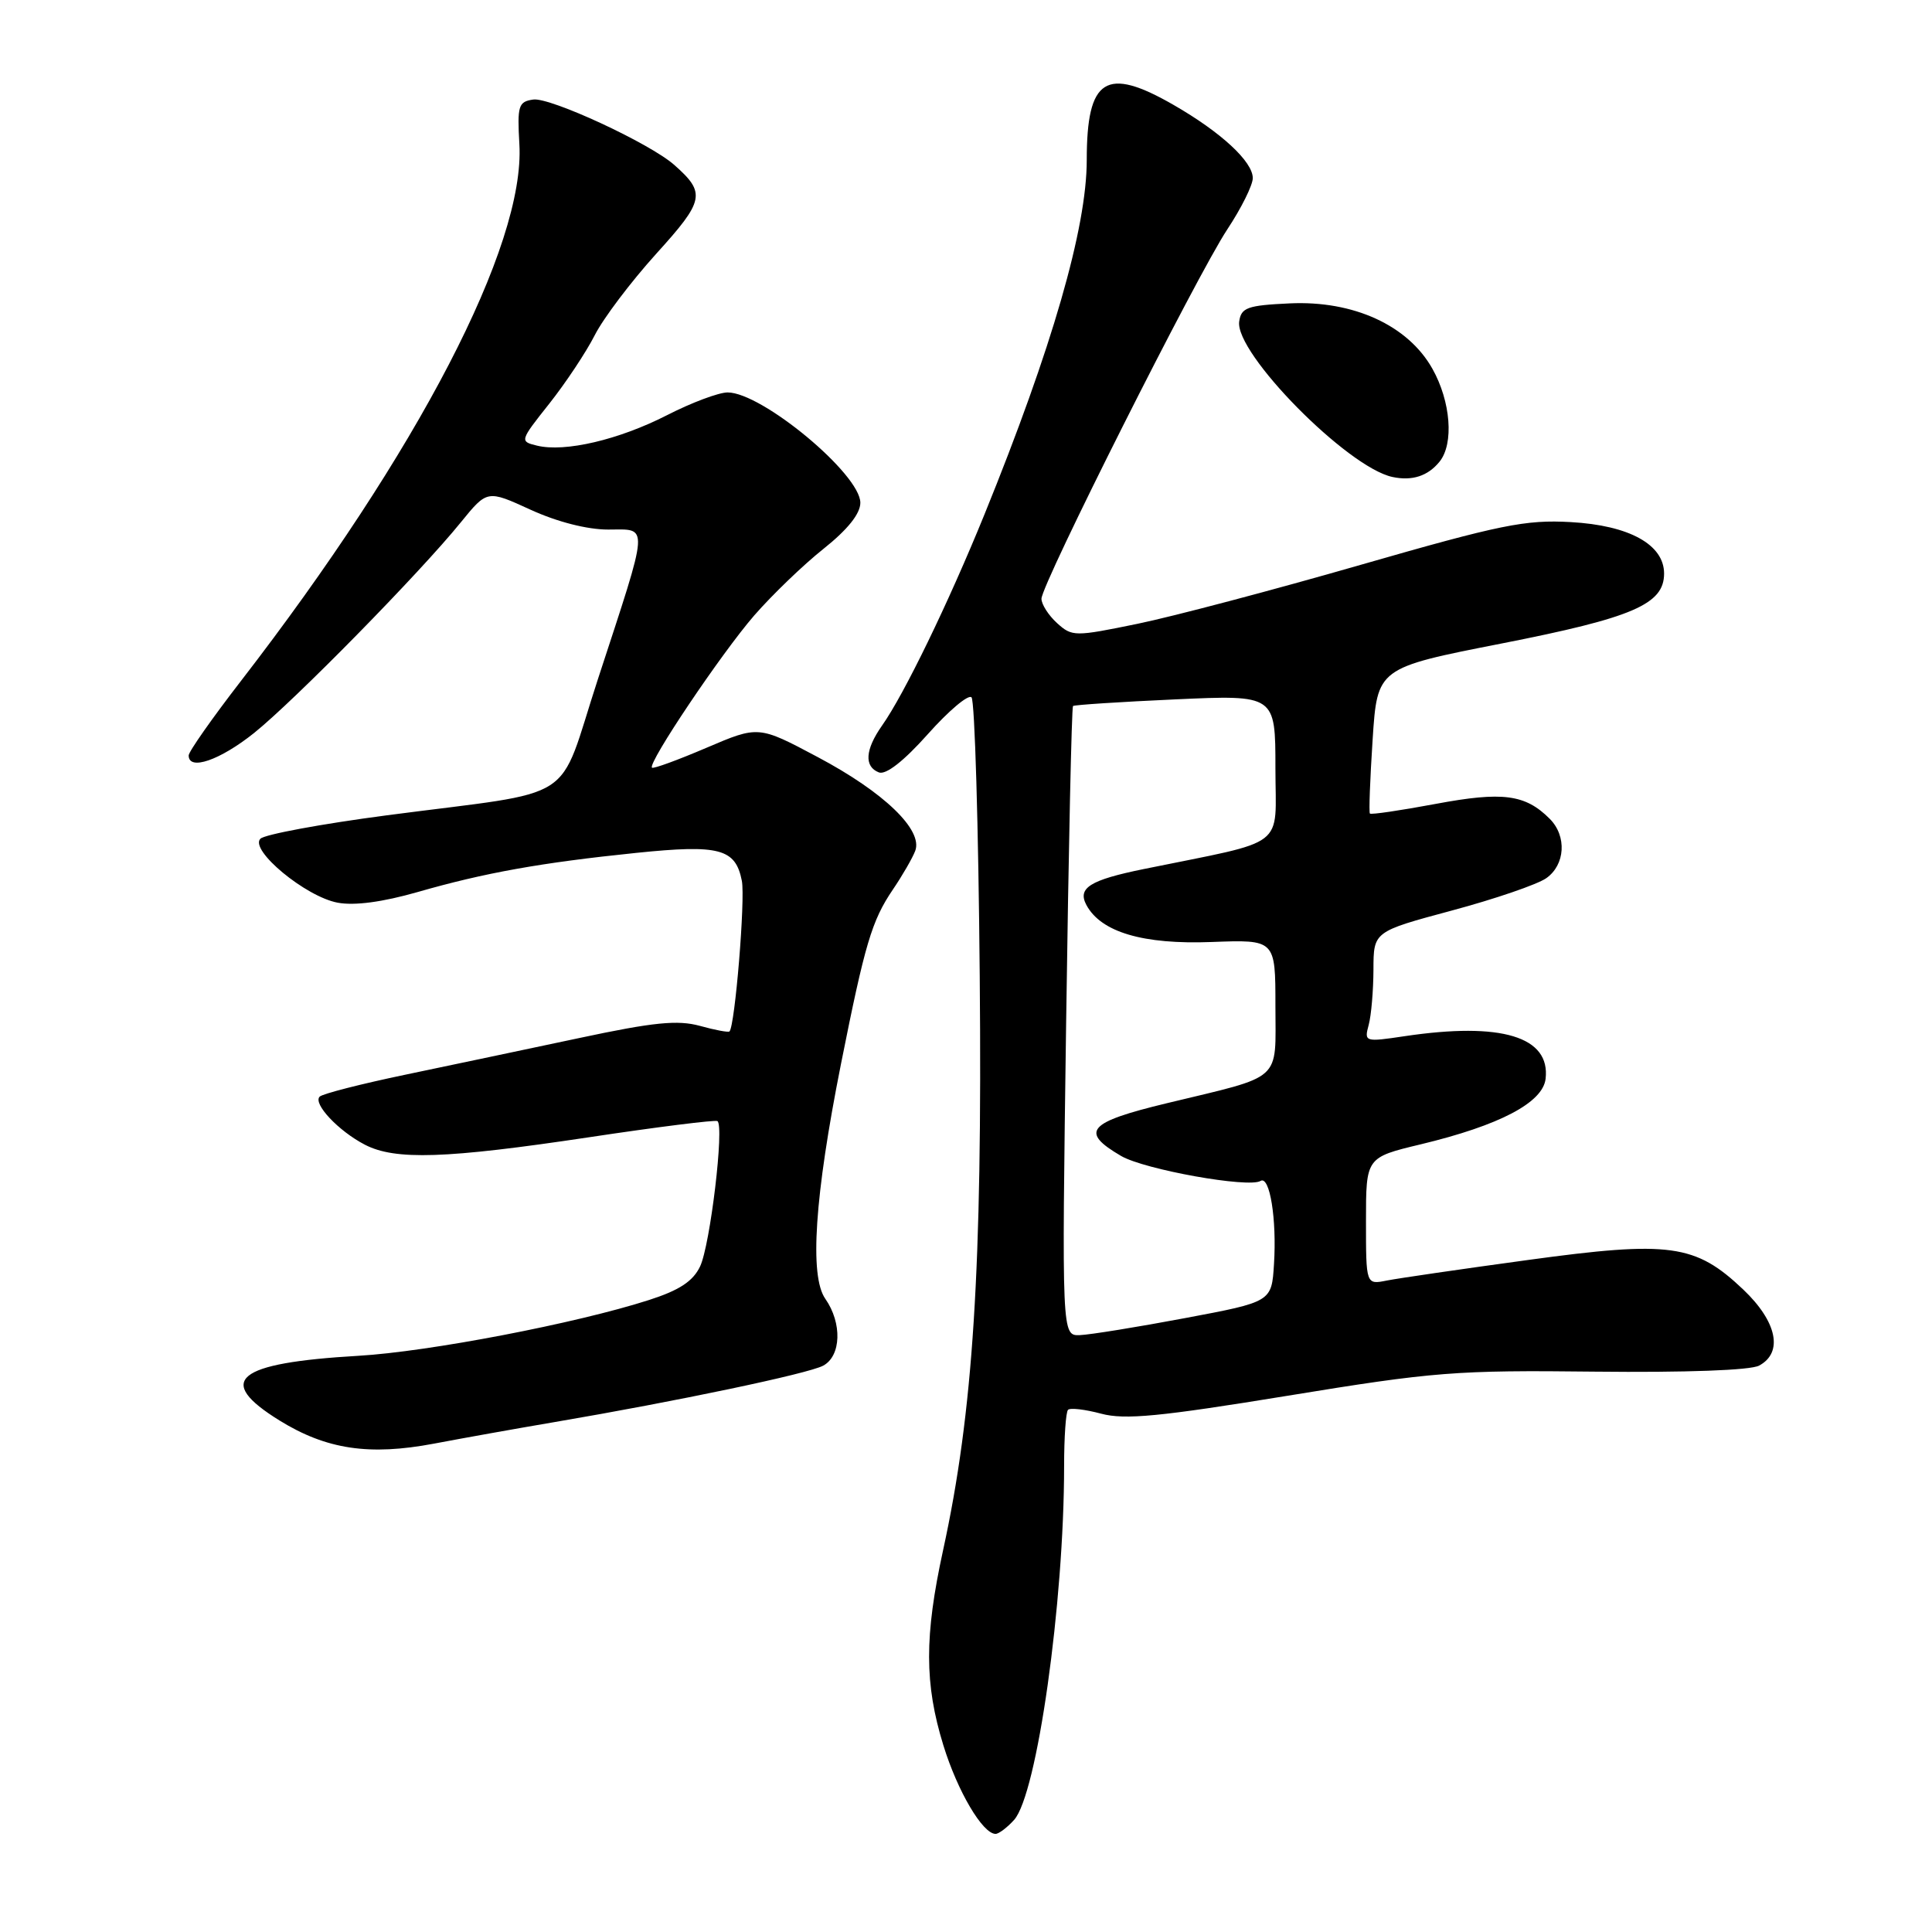 <?xml version="1.0" encoding="UTF-8" standalone="no"?>
<!DOCTYPE svg PUBLIC "-//W3C//DTD SVG 1.1//EN" "http://www.w3.org/Graphics/SVG/1.1/DTD/svg11.dtd" >
<svg xmlns="http://www.w3.org/2000/svg" xmlns:xlink="http://www.w3.org/1999/xlink" version="1.1" viewBox="0 0 256 256">
 <g >
 <path fill="currentColor"
d=" M 134.37 241.15 C 137.41 237.78 141.00 212.41 141.00 194.24 C 141.00 190.44 141.23 187.10 141.52 186.81 C 141.81 186.52 143.78 186.75 145.91 187.32 C 149.05 188.16 153.68 187.71 170.64 184.94 C 190.02 181.77 192.91 181.54 211.34 181.75 C 223.37 181.88 231.94 181.57 233.09 180.95 C 236.32 179.22 235.47 175.13 231.00 170.88 C 224.65 164.85 221.29 164.38 202.50 166.95 C 193.70 168.15 185.26 169.38 183.75 169.68 C 181.00 170.23 181.00 170.23 181.00 161.80 C 181.00 153.37 181.00 153.37 188.25 151.63 C 198.70 149.12 204.43 146.11 204.80 142.95 C 205.45 137.36 198.94 135.39 186.12 137.30 C 180.84 138.09 180.75 138.06 181.36 135.80 C 181.70 134.54 181.98 131.24 181.99 128.47 C 182.00 123.44 182.00 123.44 192.38 120.65 C 198.09 119.12 203.71 117.19 204.88 116.37 C 207.41 114.60 207.64 110.78 205.34 108.49 C 202.11 105.25 199.11 104.86 190.24 106.52 C 185.58 107.39 181.66 107.97 181.52 107.80 C 181.37 107.64 181.54 103.22 181.88 98.00 C 182.50 88.50 182.50 88.50 199.00 85.26 C 216.36 81.85 220.50 80.07 220.50 76.00 C 220.50 72.16 215.88 69.61 208.13 69.18 C 202.13 68.84 198.80 69.52 180.31 74.84 C 168.75 78.17 155.43 81.69 150.71 82.66 C 142.39 84.37 142.06 84.37 140.06 82.56 C 138.93 81.53 138.00 80.08 138.00 79.34 C 138.00 77.41 158.58 36.51 162.62 30.40 C 164.48 27.59 166.00 24.53 166.00 23.60 C 166.00 21.41 161.80 17.52 155.50 13.90 C 146.54 8.74 144.00 10.35 144.00 21.20 C 144.00 30.20 139.42 46.08 130.44 68.18 C 125.68 79.88 119.80 92.01 116.87 96.15 C 114.63 99.34 114.48 101.58 116.46 102.35 C 117.39 102.70 119.75 100.86 122.95 97.27 C 125.71 94.17 128.31 91.98 128.73 92.40 C 129.16 92.82 129.65 109.44 129.82 129.34 C 130.17 168.11 128.96 187.10 124.96 205.43 C 122.48 216.80 122.49 223.12 125.00 231.26 C 126.88 237.36 130.21 243.00 131.92 243.00 C 132.34 243.00 133.45 242.17 134.37 241.15 Z  M 73.50 188.43 C 89.67 185.68 107.09 182.02 109.07 180.96 C 111.47 179.68 111.61 175.32 109.36 172.10 C 107.24 169.08 107.94 158.53 111.43 141.00 C 114.61 125.04 115.52 121.99 118.31 117.87 C 119.57 116.02 120.90 113.71 121.27 112.75 C 122.33 109.98 117.14 104.98 108.36 100.32 C 100.50 96.14 100.50 96.14 93.60 99.09 C 89.81 100.71 86.56 101.90 86.39 101.72 C 85.80 101.13 95.59 86.56 99.94 81.55 C 102.31 78.83 106.44 74.85 109.12 72.72 C 112.32 70.17 114.00 68.07 114.00 66.62 C 114.00 62.83 100.97 52.00 96.41 52.00 C 95.24 52.00 91.63 53.35 88.39 55.01 C 81.99 58.28 74.86 59.95 71.16 59.05 C 68.85 58.49 68.86 58.43 72.78 53.49 C 74.95 50.75 77.66 46.67 78.80 44.43 C 79.93 42.19 83.60 37.34 86.94 33.64 C 93.36 26.56 93.56 25.58 89.34 21.85 C 86.11 18.99 72.90 12.87 70.66 13.19 C 68.69 13.47 68.53 14.00 68.82 19.11 C 69.60 32.51 55.41 59.84 31.92 90.24 C 28.11 95.17 25.00 99.60 25.00 100.10 C 25.00 102.17 29.14 100.74 33.66 97.13 C 39.01 92.84 55.63 75.92 61.07 69.20 C 64.56 64.91 64.56 64.91 70.30 67.54 C 73.82 69.15 77.80 70.17 80.58 70.17 C 86.03 70.17 86.12 68.91 79.21 90.04 C 73.73 106.81 77.10 104.64 51.28 108.03 C 42.60 109.17 35.05 110.57 34.50 111.14 C 33.04 112.64 40.50 118.82 44.74 119.61 C 46.97 120.03 50.69 119.53 55.34 118.20 C 64.21 115.65 71.66 114.31 84.32 113.01 C 95.34 111.88 97.46 112.44 98.30 116.72 C 98.77 119.15 97.39 135.94 96.66 136.67 C 96.51 136.82 94.74 136.49 92.73 135.93 C 89.79 135.13 86.62 135.44 76.78 137.54 C 70.03 138.97 59.67 141.16 53.77 142.39 C 47.87 143.62 42.74 144.93 42.36 145.31 C 41.43 146.23 44.85 149.87 48.35 151.68 C 52.37 153.76 59.05 153.54 78.00 150.70 C 87.08 149.33 94.75 148.37 95.06 148.55 C 96.00 149.11 94.11 165.00 92.76 167.82 C 91.82 169.78 90.01 170.97 85.99 172.26 C 76.36 175.36 56.80 179.11 47.50 179.65 C 31.23 180.60 28.43 182.90 37.05 188.23 C 43.25 192.06 48.93 192.91 57.50 191.29 C 61.35 190.56 68.55 189.27 73.50 188.43 Z  M 190.75 61.17 C 192.67 58.79 192.24 53.20 189.80 48.86 C 186.57 43.11 179.34 39.80 170.89 40.20 C 165.28 40.46 164.46 40.76 164.20 42.60 C 163.60 46.78 178.52 61.92 184.50 63.20 C 187.12 63.76 189.21 63.08 190.75 61.17 Z  M 141.27 135.41 C 141.59 112.53 142.00 93.69 142.18 93.55 C 142.35 93.40 148.46 93.00 155.75 92.67 C 169.00 92.07 169.00 92.07 169.00 101.80 C 169.00 112.63 170.87 111.21 151.52 115.16 C 144.42 116.61 142.75 117.66 143.95 119.91 C 145.88 123.52 151.47 125.17 160.56 124.82 C 169.00 124.50 169.00 124.50 169.00 133.27 C 169.00 143.47 170.16 142.43 154.62 146.18 C 144.11 148.71 143.04 149.95 148.55 153.17 C 151.66 154.98 165.46 157.45 167.03 156.48 C 168.25 155.73 169.19 161.56 168.81 167.50 C 168.50 172.50 168.50 172.50 157.00 174.66 C 150.68 175.85 144.42 176.86 143.09 176.91 C 140.69 177.00 140.69 177.00 141.27 135.41 Z "/>
</g>
</svg>